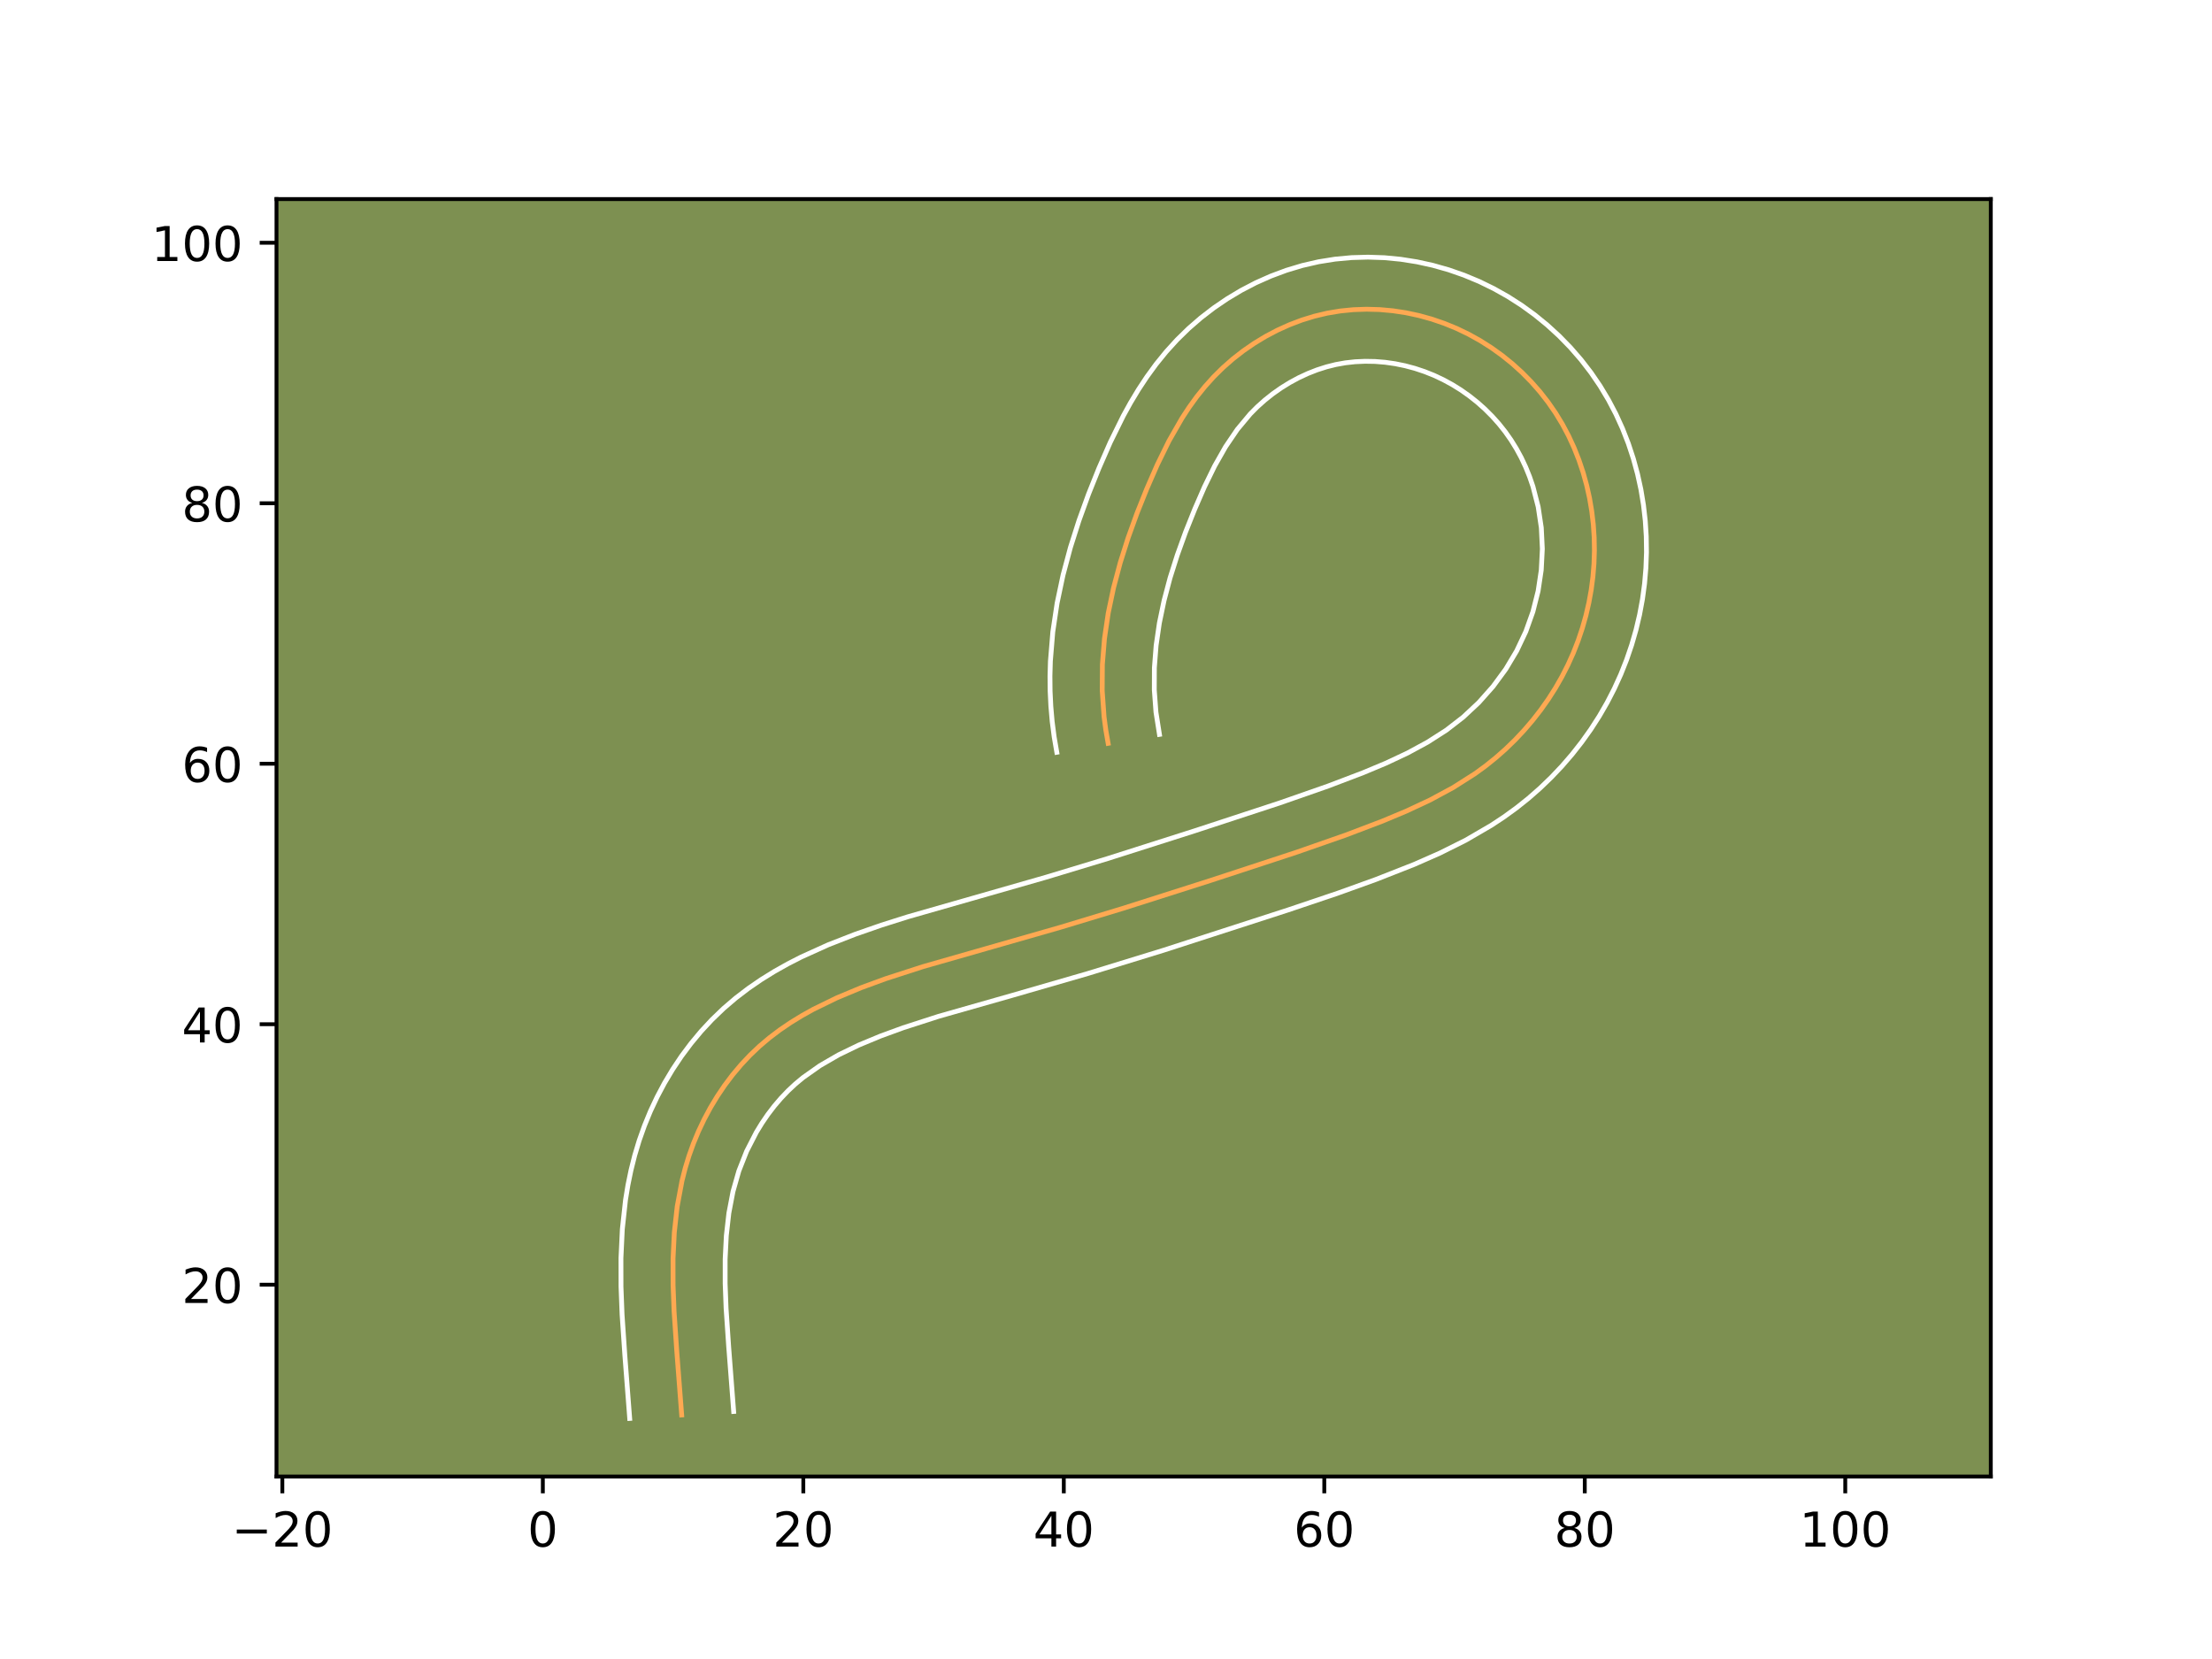 <?xml version="1.0" encoding="utf-8" standalone="no"?>
<!DOCTYPE svg PUBLIC "-//W3C//DTD SVG 1.1//EN"
  "http://www.w3.org/Graphics/SVG/1.1/DTD/svg11.dtd">
<!-- Created with matplotlib (https://matplotlib.org/) -->
<svg height="345.6pt" version="1.1" viewBox="0 0 460.8 345.6" width="460.8pt" xmlns="http://www.w3.org/2000/svg" xmlns:xlink="http://www.w3.org/1999/xlink">
 <defs>
  <style type="text/css">*{stroke-linecap:butt;stroke-linejoin:round;}</style>
 </defs>
 <g id="figure_1">
  <g id="patch_1">
   <path d="M 0 345.6 
L 460.8 345.6 
L 460.8 0 
L 0 0 
z
" style="fill:#ffffff;"/>
  </g>
  <g id="axes_1">
   <g id="patch_2">
    <path d="M 57.6 307.584 
L 414.72 307.584 
L 414.72 41.472 
L 57.6 41.472 
z
" style="fill:#7d9051;"/>
   </g>
   <g id="matplotlib.axis_1">
    <g id="xtick_1">
     <g id="line2d_1">
      <defs>
       <path d="M 0 0 
L 0 3.5 
" id="m9840d1aceb" style="stroke:#000000;stroke-width:0.8;"/>
      </defs>
      <g>
       <use style="stroke:#000000;stroke-width:0.8;" x="58.817" xlink:href="#m9840d1aceb" y="307.584"/>
      </g>
     </g>
     <g id="text_1">
      <!-- −20 -->
      <g transform="translate(48.264 322.182)scale(0.1 -0.1)">
       <defs>
        <path d="M 10.594 35.5 
L 73.188 35.5 
L 73.188 27.203 
L 10.594 27.203 
z
" id="DejaVuSans-8722"/>
        <path d="M 19.188 8.297 
L 53.609 8.297 
L 53.609 0 
L 7.328 0 
L 7.328 8.297 
Q 12.938 14.109 22.625 23.891 
Q 32.328 33.688 34.812 36.531 
Q 39.547 41.844 41.422 45.531 
Q 43.312 49.219 43.312 52.781 
Q 43.312 58.594 39.234 62.25 
Q 35.156 65.922 28.609 65.922 
Q 23.969 65.922 18.812 64.312 
Q 13.672 62.703 7.812 59.422 
L 7.812 69.391 
Q 13.766 71.781 18.938 73 
Q 24.125 74.219 28.422 74.219 
Q 39.75 74.219 46.484 68.547 
Q 53.219 62.891 53.219 53.422 
Q 53.219 48.922 51.531 44.891 
Q 49.859 40.875 45.406 35.406 
Q 44.188 33.984 37.641 27.219 
Q 31.109 20.453 19.188 8.297 
z
" id="DejaVuSans-50"/>
        <path d="M 31.781 66.406 
Q 24.172 66.406 20.328 58.906 
Q 16.5 51.422 16.5 36.375 
Q 16.5 21.391 20.328 13.891 
Q 24.172 6.391 31.781 6.391 
Q 39.453 6.391 43.281 13.891 
Q 47.125 21.391 47.125 36.375 
Q 47.125 51.422 43.281 58.906 
Q 39.453 66.406 31.781 66.406 
z
M 31.781 74.219 
Q 44.047 74.219 50.516 64.516 
Q 56.984 54.828 56.984 36.375 
Q 56.984 17.969 50.516 8.266 
Q 44.047 -1.422 31.781 -1.422 
Q 19.531 -1.422 13.062 8.266 
Q 6.594 17.969 6.594 36.375 
Q 6.594 54.828 13.062 64.516 
Q 19.531 74.219 31.781 74.219 
z
" id="DejaVuSans-48"/>
       </defs>
       <use xlink:href="#DejaVuSans-8722"/>
       <use x="83.789" xlink:href="#DejaVuSans-50"/>
       <use x="147.412" xlink:href="#DejaVuSans-48"/>
      </g>
     </g>
    </g>
    <g id="xtick_2">
     <g id="line2d_2">
      <g>
       <use style="stroke:#000000;stroke-width:0.8;" x="113.081" xlink:href="#m9840d1aceb" y="307.584"/>
      </g>
     </g>
     <g id="text_2">
      <!-- 0 -->
      <g transform="translate(109.899 322.182)scale(0.1 -0.1)">
       <use xlink:href="#DejaVuSans-48"/>
      </g>
     </g>
    </g>
    <g id="xtick_3">
     <g id="line2d_3">
      <g>
       <use style="stroke:#000000;stroke-width:0.8;" x="167.345" xlink:href="#m9840d1aceb" y="307.584"/>
      </g>
     </g>
     <g id="text_3">
      <!-- 20 -->
      <g transform="translate(160.982 322.182)scale(0.1 -0.1)">
       <use xlink:href="#DejaVuSans-50"/>
       <use x="63.623" xlink:href="#DejaVuSans-48"/>
      </g>
     </g>
    </g>
    <g id="xtick_4">
     <g id="line2d_4">
      <g>
       <use style="stroke:#000000;stroke-width:0.8;" x="221.609" xlink:href="#m9840d1aceb" y="307.584"/>
      </g>
     </g>
     <g id="text_4">
      <!-- 40 -->
      <g transform="translate(215.246 322.182)scale(0.1 -0.1)">
       <defs>
        <path d="M 37.797 64.312 
L 12.891 25.391 
L 37.797 25.391 
z
M 35.203 72.906 
L 47.609 72.906 
L 47.609 25.391 
L 58.016 25.391 
L 58.016 17.188 
L 47.609 17.188 
L 47.609 0 
L 37.797 0 
L 37.797 17.188 
L 4.891 17.188 
L 4.891 26.703 
z
" id="DejaVuSans-52"/>
       </defs>
       <use xlink:href="#DejaVuSans-52"/>
       <use x="63.623" xlink:href="#DejaVuSans-48"/>
      </g>
     </g>
    </g>
    <g id="xtick_5">
     <g id="line2d_5">
      <g>
       <use style="stroke:#000000;stroke-width:0.8;" x="275.873" xlink:href="#m9840d1aceb" y="307.584"/>
      </g>
     </g>
     <g id="text_5">
      <!-- 60 -->
      <g transform="translate(269.51 322.182)scale(0.1 -0.1)">
       <defs>
        <path d="M 33.016 40.375 
Q 26.375 40.375 22.484 35.828 
Q 18.609 31.297 18.609 23.391 
Q 18.609 15.531 22.484 10.953 
Q 26.375 6.391 33.016 6.391 
Q 39.656 6.391 43.531 10.953 
Q 47.406 15.531 47.406 23.391 
Q 47.406 31.297 43.531 35.828 
Q 39.656 40.375 33.016 40.375 
z
M 52.594 71.297 
L 52.594 62.312 
Q 48.875 64.062 45.094 64.984 
Q 41.312 65.922 37.594 65.922 
Q 27.828 65.922 22.672 59.328 
Q 17.531 52.734 16.797 39.406 
Q 19.672 43.656 24.016 45.922 
Q 28.375 48.188 33.594 48.188 
Q 44.578 48.188 50.953 41.516 
Q 57.328 34.859 57.328 23.391 
Q 57.328 12.156 50.688 5.359 
Q 44.047 -1.422 33.016 -1.422 
Q 20.359 -1.422 13.672 8.266 
Q 6.984 17.969 6.984 36.375 
Q 6.984 53.656 15.188 63.938 
Q 23.391 74.219 37.203 74.219 
Q 40.922 74.219 44.703 73.484 
Q 48.484 72.75 52.594 71.297 
z
" id="DejaVuSans-54"/>
       </defs>
       <use xlink:href="#DejaVuSans-54"/>
       <use x="63.623" xlink:href="#DejaVuSans-48"/>
      </g>
     </g>
    </g>
    <g id="xtick_6">
     <g id="line2d_6">
      <g>
       <use style="stroke:#000000;stroke-width:0.8;" x="330.137" xlink:href="#m9840d1aceb" y="307.584"/>
      </g>
     </g>
     <g id="text_6">
      <!-- 80 -->
      <g transform="translate(323.775 322.182)scale(0.1 -0.1)">
       <defs>
        <path d="M 31.781 34.625 
Q 24.75 34.625 20.719 30.859 
Q 16.703 27.094 16.703 20.516 
Q 16.703 13.922 20.719 10.156 
Q 24.75 6.391 31.781 6.391 
Q 38.812 6.391 42.859 10.172 
Q 46.922 13.969 46.922 20.516 
Q 46.922 27.094 42.891 30.859 
Q 38.875 34.625 31.781 34.625 
z
M 21.922 38.812 
Q 15.578 40.375 12.031 44.719 
Q 8.5 49.078 8.5 55.328 
Q 8.5 64.062 14.719 69.141 
Q 20.953 74.219 31.781 74.219 
Q 42.672 74.219 48.875 69.141 
Q 55.078 64.062 55.078 55.328 
Q 55.078 49.078 51.531 44.719 
Q 48 40.375 41.703 38.812 
Q 48.828 37.156 52.797 32.312 
Q 56.781 27.484 56.781 20.516 
Q 56.781 9.906 50.312 4.234 
Q 43.844 -1.422 31.781 -1.422 
Q 19.734 -1.422 13.25 4.234 
Q 6.781 9.906 6.781 20.516 
Q 6.781 27.484 10.781 32.312 
Q 14.797 37.156 21.922 38.812 
z
M 18.312 54.391 
Q 18.312 48.734 21.844 45.562 
Q 25.391 42.391 31.781 42.391 
Q 38.141 42.391 41.719 45.562 
Q 45.312 48.734 45.312 54.391 
Q 45.312 60.062 41.719 63.234 
Q 38.141 66.406 31.781 66.406 
Q 25.391 66.406 21.844 63.234 
Q 18.312 60.062 18.312 54.391 
z
" id="DejaVuSans-56"/>
       </defs>
       <use xlink:href="#DejaVuSans-56"/>
       <use x="63.623" xlink:href="#DejaVuSans-48"/>
      </g>
     </g>
    </g>
    <g id="xtick_7">
     <g id="line2d_7">
      <g>
       <use style="stroke:#000000;stroke-width:0.8;" x="384.401" xlink:href="#m9840d1aceb" y="307.584"/>
      </g>
     </g>
     <g id="text_7">
      <!-- 100 -->
      <g transform="translate(374.857 322.182)scale(0.1 -0.1)">
       <defs>
        <path d="M 12.406 8.297 
L 28.516 8.297 
L 28.516 63.922 
L 10.984 60.406 
L 10.984 69.391 
L 28.422 72.906 
L 38.281 72.906 
L 38.281 8.297 
L 54.391 8.297 
L 54.391 0 
L 12.406 0 
z
" id="DejaVuSans-49"/>
       </defs>
       <use xlink:href="#DejaVuSans-49"/>
       <use x="63.623" xlink:href="#DejaVuSans-48"/>
       <use x="127.246" xlink:href="#DejaVuSans-48"/>
      </g>
     </g>
    </g>
   </g>
   <g id="matplotlib.axis_2">
    <g id="ytick_1">
     <g id="line2d_8">
      <defs>
       <path d="M 0 0 
L -3.5 0 
" id="mcb404a04f1" style="stroke:#000000;stroke-width:0.8;"/>
      </defs>
      <g>
       <use style="stroke:#000000;stroke-width:0.8;" x="57.6" xlink:href="#mcb404a04f1" y="267.63"/>
      </g>
     </g>
     <g id="text_8">
      <!-- 20 -->
      <g transform="translate(37.875 271.43)scale(0.1 -0.1)">
       <use xlink:href="#DejaVuSans-50"/>
       <use x="63.623" xlink:href="#DejaVuSans-48"/>
      </g>
     </g>
    </g>
    <g id="ytick_2">
     <g id="line2d_9">
      <g>
       <use style="stroke:#000000;stroke-width:0.8;" x="57.6" xlink:href="#mcb404a04f1" y="213.366"/>
      </g>
     </g>
     <g id="text_9">
      <!-- 40 -->
      <g transform="translate(37.875 217.165)scale(0.1 -0.1)">
       <use xlink:href="#DejaVuSans-52"/>
       <use x="63.623" xlink:href="#DejaVuSans-48"/>
      </g>
     </g>
    </g>
    <g id="ytick_3">
     <g id="line2d_10">
      <g>
       <use style="stroke:#000000;stroke-width:0.8;" x="57.6" xlink:href="#mcb404a04f1" y="159.102"/>
      </g>
     </g>
     <g id="text_10">
      <!-- 60 -->
      <g transform="translate(37.875 162.901)scale(0.1 -0.1)">
       <use xlink:href="#DejaVuSans-54"/>
       <use x="63.623" xlink:href="#DejaVuSans-48"/>
      </g>
     </g>
    </g>
    <g id="ytick_4">
     <g id="line2d_11">
      <g>
       <use style="stroke:#000000;stroke-width:0.8;" x="57.6" xlink:href="#mcb404a04f1" y="104.838"/>
      </g>
     </g>
     <g id="text_11">
      <!-- 80 -->
      <g transform="translate(37.875 108.637)scale(0.1 -0.1)">
       <use xlink:href="#DejaVuSans-56"/>
       <use x="63.623" xlink:href="#DejaVuSans-48"/>
      </g>
     </g>
    </g>
    <g id="ytick_5">
     <g id="line2d_12">
      <g>
       <use style="stroke:#000000;stroke-width:0.8;" x="57.6" xlink:href="#mcb404a04f1" y="50.574"/>
      </g>
     </g>
     <g id="text_12">
      <!-- 100 -->
      <g transform="translate(31.512 54.373)scale(0.1 -0.1)">
       <use xlink:href="#DejaVuSans-49"/>
       <use x="63.623" xlink:href="#DejaVuSans-48"/>
       <use x="127.246" xlink:href="#DejaVuSans-48"/>
      </g>
     </g>
    </g>
   </g>
   <g id="line2d_13">
    <path clip-path="url(#p9443e865a2)" d="M 230.845 154.851 
L 230.362 152.078 
L 229.995 149.321 
L 229.61 143.843 
L 229.648 138.417 
L 230.08 133.042 
L 230.866 127.718 
L 231.976 122.441 
L 233.368 117.213 
L 235.012 112.031 
L 236.868 106.895 
L 238.906 101.805 
L 241.106 96.769 
L 243.521 91.85 
L 246.231 87.118 
L 247.718 84.847 
L 249.305 82.649 
L 251.004 80.536 
L 252.822 78.512 
L 254.764 76.591 
L 256.826 74.781 
L 259 73.088 
L 261.271 71.523 
L 263.634 70.09 
L 266.078 68.799 
L 268.596 67.662 
L 271.174 66.682 
L 273.808 65.871 
L 276.483 65.236 
L 279.194 64.783 
L 281.929 64.512 
L 284.677 64.417 
L 287.429 64.493 
L 290.174 64.742 
L 292.901 65.157 
L 295.601 65.735 
L 298.262 66.473 
L 300.875 67.369 
L 303.428 68.413 
L 305.914 69.61 
L 308.326 70.947 
L 310.654 72.421 
L 312.889 74.027 
L 315.033 75.755 
L 317.07 77.6 
L 318.999 79.559 
L 320.812 81.621 
L 322.499 83.784 
L 324.057 86.038 
L 325.479 88.38 
L 326.765 90.797 
L 327.912 93.288 
L 328.922 95.836 
L 329.795 98.438 
L 330.53 101.086 
L 331.13 103.769 
L 331.589 106.48 
L 331.912 109.212 
L 332.096 111.952 
L 332.145 114.695 
L 332.055 117.438 
L 331.833 120.168 
L 331.477 122.886 
L 330.989 125.58 
L 330.37 128.248 
L 329.622 130.882 
L 328.748 133.479 
L 327.749 136.026 
L 326.623 138.525 
L 325.378 140.967 
L 324.016 143.349 
L 322.54 145.661 
L 320.956 147.902 
L 319.271 150.064 
L 317.485 152.148 
L 315.611 154.142 
L 313.649 156.044 
L 311.603 157.851 
L 309.481 159.555 
L 307.286 161.156 
L 302.709 164.067 
L 297.926 166.648 
L 292.985 168.959 
L 287.944 171.067 
L 280.304 173.973 
L 270.059 177.549 
L 252.032 183.464 
L 233.93 189.23 
L 220.939 193.164 
L 205.3 197.643 
L 192.282 201.366 
L 184.519 203.875 
L 179.383 205.758 
L 174.318 207.872 
L 169.399 210.273 
L 167.016 211.603 
L 164.697 213.027 
L 162.45 214.555 
L 160.288 216.191 
L 158.215 217.943 
L 156.242 219.818 
L 154.373 221.81 
L 152.609 223.907 
L 150.957 226.102 
L 149.419 228.384 
L 147.997 230.742 
L 146.695 233.17 
L 145.514 235.655 
L 144.462 238.189 
L 143.536 240.761 
L 142.741 243.366 
L 142.071 245.998 
L 141.073 251.332 
L 140.473 256.742 
L 140.207 262.201 
L 140.213 267.69 
L 140.422 273.184 
L 140.978 281.386 
L 142.006 294.762 
L 142.006 294.762 
" style="fill:none;stroke:#fea952;stroke-linecap:square;"/>
   </g>
   <g id="line2d_14">
    <path clip-path="url(#p9443e865a2)" d="M 220.153 156.713 
L 219.603 153.507 
L 219.186 150.293 
L 218.91 147.124 
L 218.758 143.973 
L 218.728 140.842 
L 218.817 137.729 
L 219.32 131.619 
L 220.216 125.632 
L 221.454 119.783 
L 222.988 114.046 
L 224.773 108.434 
L 226.762 102.938 
L 228.921 97.552 
L 231.298 92.123 
L 234.006 86.629 
L 235.517 83.891 
L 237.151 81.173 
L 238.92 78.493 
L 240.845 75.851 
L 242.929 73.284 
L 245.191 70.795 
L 247.605 68.434 
L 250.157 66.22 
L 252.84 64.153 
L 255.645 62.242 
L 258.564 60.494 
L 261.612 58.907 
L 264.741 57.517 
L 267.98 56.31 
L 271.302 55.311 
L 274.694 54.532 
L 278.123 53.983 
L 281.554 53.665 
L 284.977 53.568 
L 288.411 53.684 
L 291.808 54.013 
L 295.173 54.545 
L 298.5 55.277 
L 301.781 56.207 
L 304.985 57.324 
L 308.136 58.635 
L 311.177 60.119 
L 314.129 61.777 
L 316.986 63.607 
L 319.701 65.578 
L 322.317 67.71 
L 324.803 69.985 
L 327.151 72.394 
L 329.367 74.944 
L 331.429 77.616 
L 333.333 80.406 
L 335.06 83.283 
L 336.621 86.255 
L 338.002 89.291 
L 339.21 92.381 
L 340.252 95.534 
L 341.122 98.719 
L 341.831 101.959 
L 342.366 105.206 
L 342.74 108.483 
L 342.947 111.759 
L 342.992 115.049 
L 342.872 118.32 
L 342.594 121.575 
L 342.156 124.822 
L 341.561 128.033 
L 340.81 131.215 
L 339.908 134.343 
L 338.852 137.439 
L 337.644 140.485 
L 336.292 143.456 
L 334.8 146.354 
L 333.163 149.19 
L 331.402 151.926 
L 329.517 154.572 
L 327.512 157.126 
L 325.393 159.582 
L 323.165 161.934 
L 320.834 164.178 
L 318.399 166.313 
L 315.876 168.324 
L 313.294 170.194 
L 310.669 171.929 
L 305.332 175.034 
L 299.949 177.719 
L 294.569 180.087 
L 286.612 183.214 
L 278.729 186.052 
L 268.297 189.572 
L 242.367 197.96 
L 226.622 202.799 
L 210.833 207.365 
L 195.482 211.736 
L 188.164 214.098 
L 183.431 215.828 
L 178.916 217.703 
L 174.688 219.75 
L 170.799 222.002 
L 167.295 224.478 
L 165.692 225.81 
L 164.155 227.246 
L 162.679 228.794 
L 161.28 230.434 
L 159.956 232.169 
L 158.713 233.988 
L 157.561 235.871 
L 155.537 239.819 
L 153.917 243.93 
L 152.696 248.212 
L 151.838 252.708 
L 151.305 257.422 
L 151.06 262.309 
L 151.06 267.358 
L 151.255 272.541 
L 151.796 280.521 
L 152.835 294.037 
L 152.835 294.037 
" style="fill:none;stroke:#ffffff;stroke-linecap:square;"/>
   </g>
   <g id="line2d_15">
    <path clip-path="url(#p9443e865a2)" d="M 241.536 152.988 
L 240.805 148.349 
L 240.462 143.713 
L 240.479 139.104 
L 240.839 134.465 
L 241.517 129.805 
L 242.498 125.099 
L 243.748 120.38 
L 245.252 115.628 
L 246.974 110.851 
L 248.89 106.058 
L 250.914 101.415 
L 253.035 97.071 
L 255.311 93.063 
L 257.765 89.448 
L 260.452 86.229 
L 261.923 84.748 
L 263.496 83.343 
L 265.159 82.023 
L 266.896 80.803 
L 268.703 79.686 
L 270.544 78.69 
L 272.451 77.807 
L 274.368 77.054 
L 276.314 76.43 
L 278.273 75.94 
L 280.265 75.583 
L 282.304 75.358 
L 284.378 75.265 
L 286.446 75.301 
L 288.541 75.471 
L 290.629 75.77 
L 292.701 76.194 
L 294.744 76.74 
L 296.766 77.413 
L 298.72 78.192 
L 300.65 79.101 
L 302.522 80.118 
L 304.321 81.235 
L 306.077 82.475 
L 307.748 83.8 
L 309.338 85.215 
L 310.848 86.724 
L 312.256 88.298 
L 313.57 89.952 
L 314.78 91.671 
L 315.897 93.477 
L 316.908 95.339 
L 317.822 97.285 
L 318.633 99.29 
L 319.338 101.341 
L 320.429 105.579 
L 321.083 109.941 
L 321.298 114.341 
L 321.072 118.761 
L 320.417 123.128 
L 319.335 127.421 
L 317.855 131.568 
L 315.957 135.58 
L 313.678 139.396 
L 311.029 143.003 
L 308.056 146.351 
L 304.808 149.389 
L 301.279 152.118 
L 297.397 154.603 
L 293.207 156.874 
L 288.705 158.986 
L 283.982 160.963 
L 276.629 163.761 
L 266.627 167.253 
L 248.688 173.139 
L 230.72 178.862 
L 217.88 182.751 
L 202.395 187.186 
L 189.082 190.995 
L 183.619 192.722 
L 178.121 194.636 
L 172.528 196.821 
L 166.913 199.361 
L 164.11 200.796 
L 161.338 202.354 
L 158.594 204.052 
L 155.902 205.9 
L 153.28 207.903 
L 150.738 210.077 
L 148.33 212.391 
L 146.066 214.825 
L 143.939 217.38 
L 141.958 220.035 
L 140.125 222.78 
L 138.433 225.612 
L 136.891 228.514 
L 135.492 231.492 
L 134.249 234.516 
L 133.156 237.593 
L 132.224 240.688 
L 131.447 243.784 
L 130.812 246.875 
L 130.307 249.957 
L 129.642 256.063 
L 129.355 262.094 
L 129.365 268.022 
L 129.588 273.827 
L 130.16 282.252 
L 131.178 295.488 
L 131.178 295.488 
" style="fill:none;stroke:#ffffff;stroke-linecap:square;"/>
   </g>
   <g id="patch_3">
    <path d="M 57.6 307.584 
L 57.6 41.472 
" style="fill:none;stroke:#000000;stroke-linecap:square;stroke-linejoin:miter;stroke-width:0.8;"/>
   </g>
   <g id="patch_4">
    <path d="M 414.72 307.584 
L 414.72 41.472 
" style="fill:none;stroke:#000000;stroke-linecap:square;stroke-linejoin:miter;stroke-width:0.8;"/>
   </g>
   <g id="patch_5">
    <path d="M 57.6 307.584 
L 414.72 307.584 
" style="fill:none;stroke:#000000;stroke-linecap:square;stroke-linejoin:miter;stroke-width:0.8;"/>
   </g>
   <g id="patch_6">
    <path d="M 57.6 41.472 
L 414.72 41.472 
" style="fill:none;stroke:#000000;stroke-linecap:square;stroke-linejoin:miter;stroke-width:0.8;"/>
   </g>
  </g>
 </g>
 <defs>
  <clipPath id="p9443e865a2">
   <rect height="266.112" width="357.12" x="57.6" y="41.472"/>
  </clipPath>
 </defs>
</svg>
